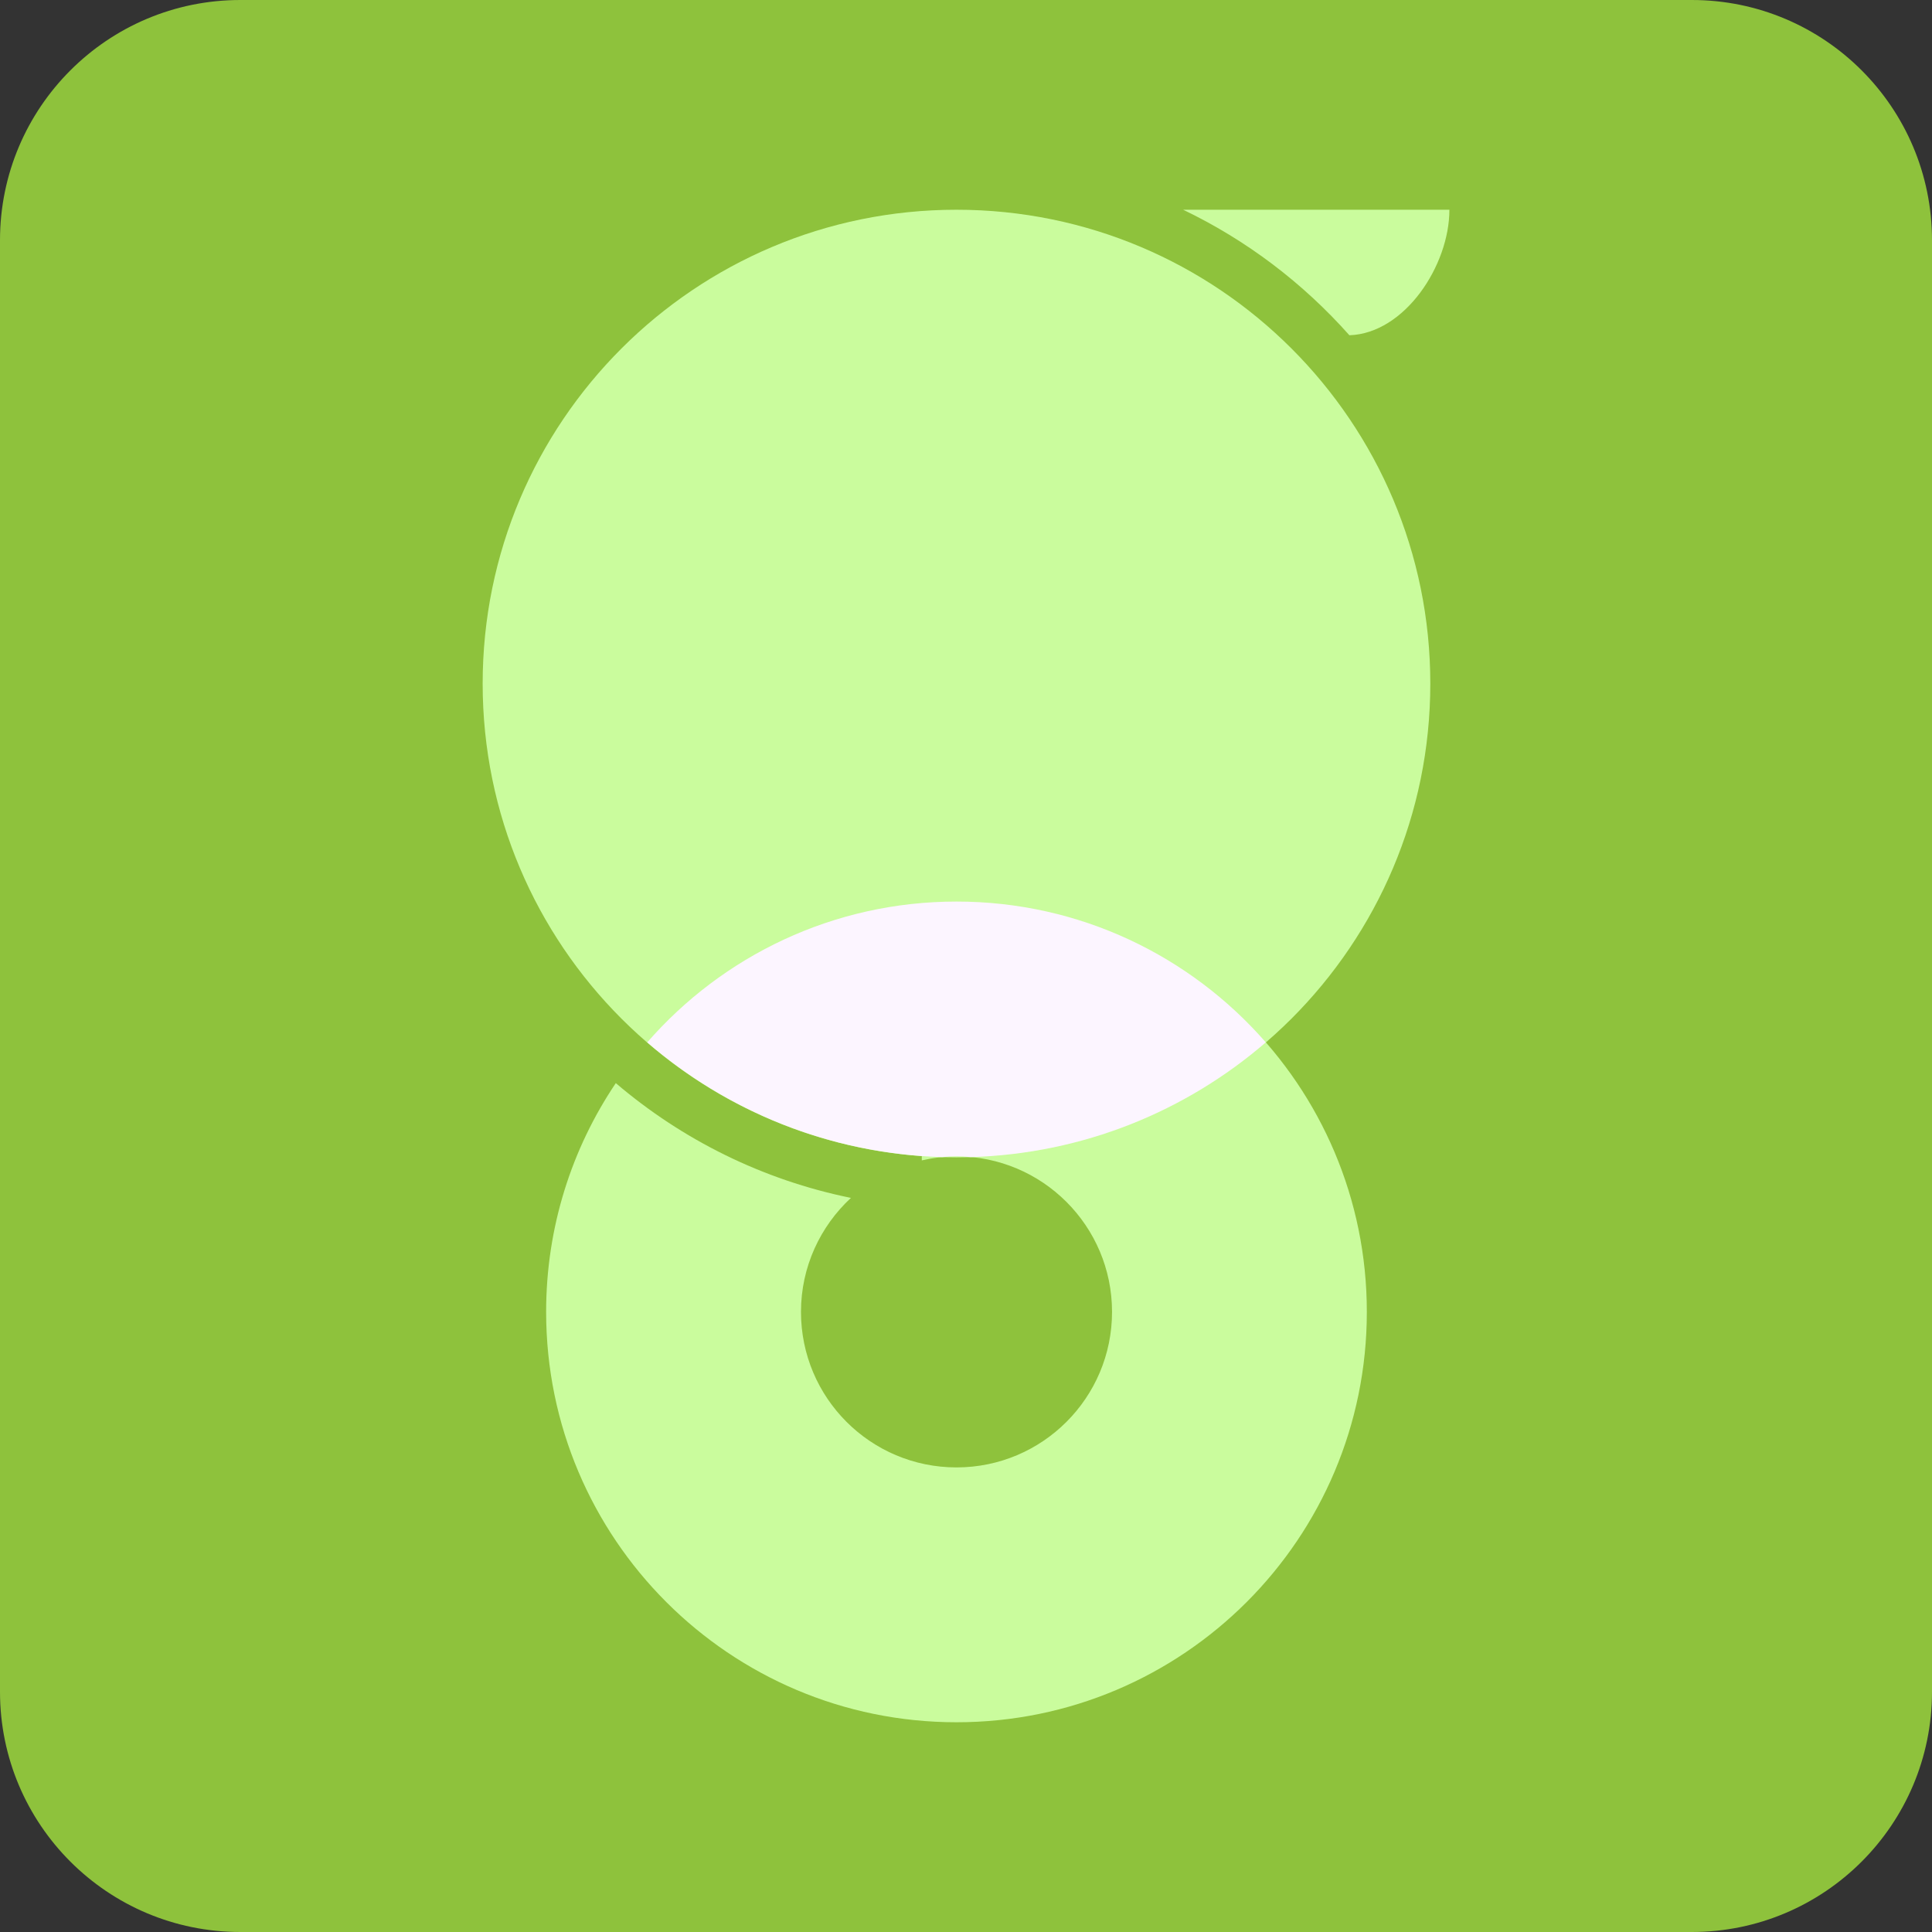 <svg width="34" height="34" viewBox="0 0 34 34" fill="none" xmlns="http://www.w3.org/2000/svg">
<rect x="0" y="0" width="34" height="34" fill="#333333" stroke="none"/>
<path fill-rule="evenodd" clip-rule="evenodd" d="M34 29.772C34 32.107 32.108 34 29.773 34H4.229C1.893 34 0 32.107 0 29.772V4.228C0 1.893 1.893 0 4.229 0H29.773C32.108 0 34 1.893 34 4.228V29.772Z" fill="#8EC23C"/>
<path fill-rule="evenodd" clip-rule="evenodd" d="M16.833 15.866C15.343 15.866 13.958 16.318 12.808 17.091L16.222 19.235V20.421C16.419 20.376 16.623 20.35 16.833 20.35C18.344 20.35 19.57 21.576 19.57 23.087C19.57 24.599 18.344 25.824 16.833 25.824C15.321 25.824 14.096 24.599 14.096 23.087C14.096 22.294 14.436 21.581 14.975 21.081C13.417 20.764 12.002 20.055 10.837 19.061C10.063 20.211 9.611 21.597 9.611 23.087C9.611 27.076 12.844 30.309 16.833 30.309C20.821 30.309 24.054 27.076 24.054 23.087C24.054 19.1 20.821 15.866 16.833 15.866Z" fill="#CAFC9D"/>
<path fill-rule="evenodd" clip-rule="evenodd" d="M25.171 12.03C25.171 16.635 21.438 20.368 16.832 20.368C12.227 20.368 8.494 16.635 8.494 12.03C8.494 7.425 12.227 3.691 16.832 3.691C21.438 3.691 25.171 7.425 25.171 12.03Z" fill="#CAFC9D"/>
<path fill-rule="evenodd" clip-rule="evenodd" d="M23.747 5.9C24.722 5.867 25.507 4.672 25.507 3.691H20.821C21.94 4.227 22.932 4.982 23.747 5.9Z" fill="#CAFC9D"/>
<path fill-rule="evenodd" clip-rule="evenodd" d="M16.833 15.866C14.661 15.866 12.714 16.826 11.39 18.344C12.792 19.554 14.6 20.305 16.584 20.363C16.666 20.355 16.749 20.35 16.833 20.35C16.917 20.35 17 20.355 17.082 20.363C19.065 20.305 20.874 19.554 22.276 18.344C20.952 16.826 19.005 15.866 16.833 15.866Z" fill="#FCF5FF"/>
</svg>

